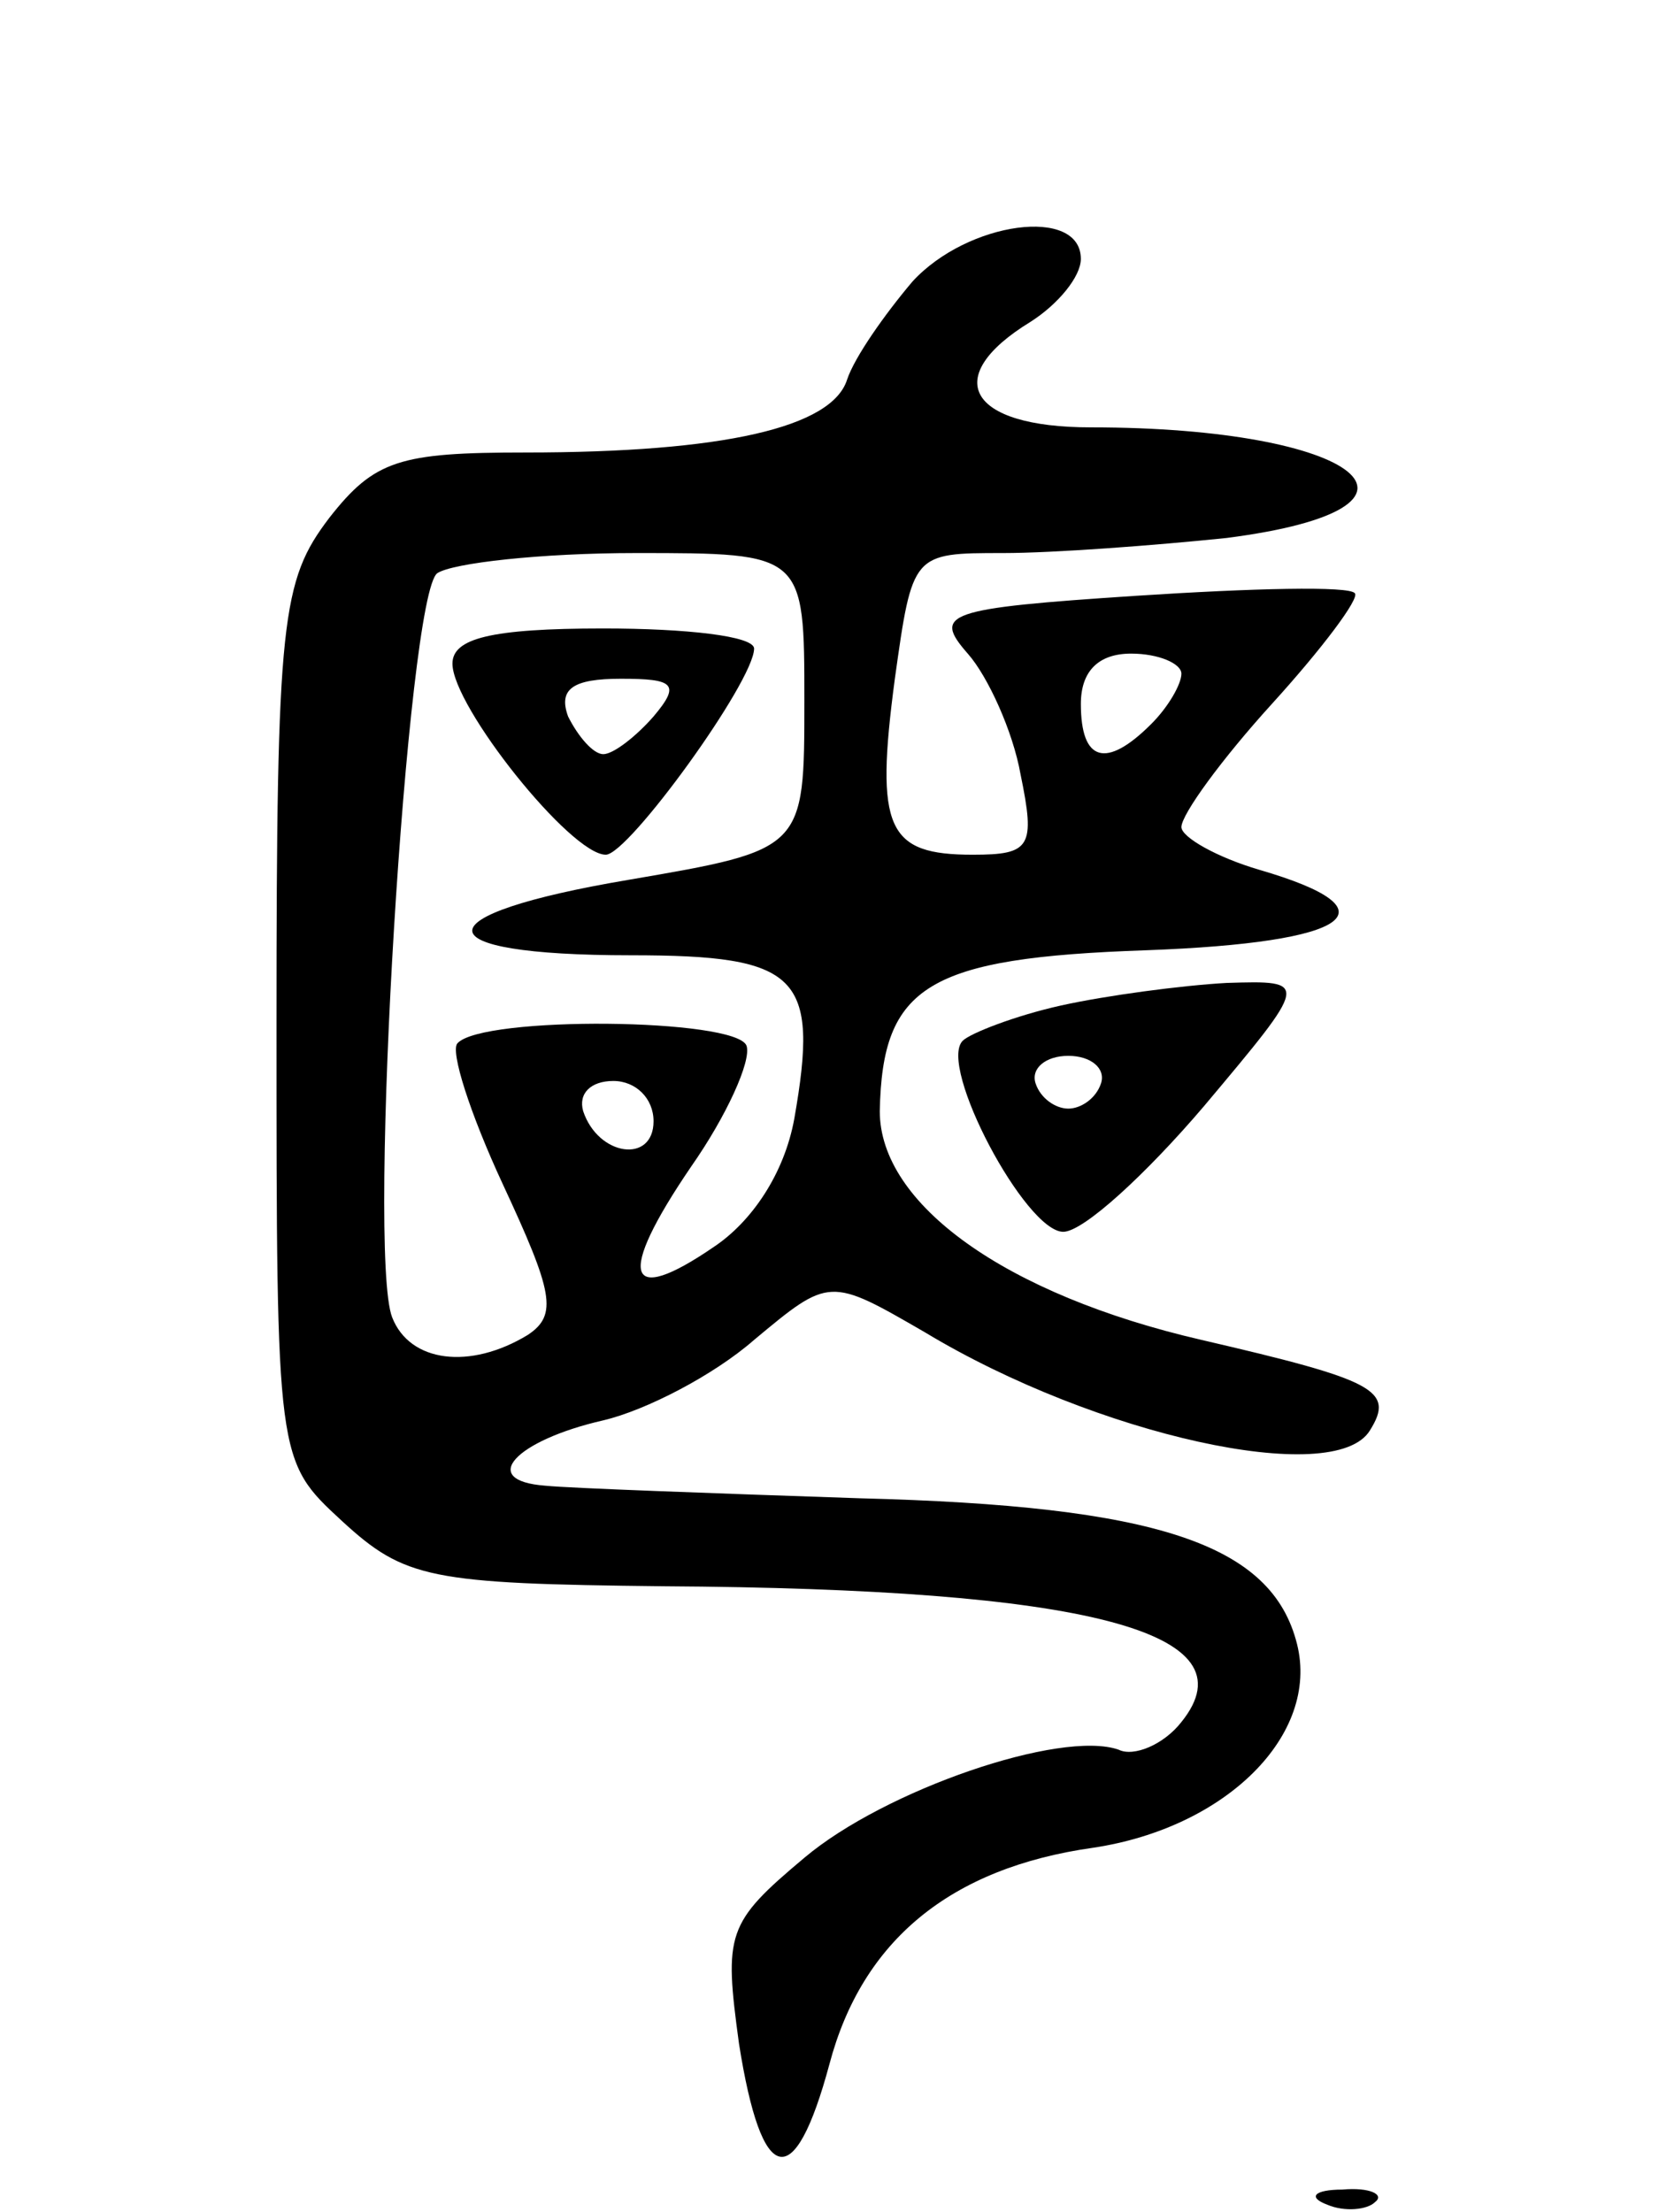 <svg version="1.0" xmlns="http://www.w3.org/2000/svg"
 width="66pt" height="88pt" viewBox="0 0 66 88"
 preserveAspectRatio="xMidYMid meet">
<g transform="translate(0,88) scale(0.1,-0.1)"
fill="#000000" stroke="none">
<path d="M363 768 c-11 -13 -23 -30 -26 -39 -6 -19 -49 -29 -128 -29 -50 0
-60 -3 -78 -26 -19 -25 -21 -40 -21 -201 0 -174 0 -174 26 -198 25 -23 35 -25
128 -26 168 -1 235 -18 206 -54 -7 -9 -19 -14 -25 -11 -23 8 -93 -16 -125 -43
-31 -26 -32 -30 -26 -74 9 -57 22 -60 36 -8 13 49 48 78 105 86 53 8 90 45 81
81 -10 40 -56 55 -174 58 -59 2 -115 4 -125 5 -27 2 -12 18 23 26 17 4 44 18
60 32 30 25 30 25 68 3 68 -41 163 -62 177 -39 10 16 2 20 -67 36 -78 18 -128
54 -128 91 1 50 19 61 106 64 82 3 100 16 45 32 -17 5 -31 13 -31 17 0 5 16
27 36 49 20 22 35 42 33 44 -2 3 -41 2 -87 -1 -76 -5 -81 -7 -67 -23 8 -9 18
-31 21 -48 6 -29 4 -32 -19 -32 -34 0 -39 10 -31 70 7 50 7 50 43 50 20 0 60
3 89 6 93 12 53 44 -54 44 -49 0 -60 20 -24 42 11 7 20 18 20 25 0 21 -45 15
-67 -9z m-43 -167 c0 -59 0 -59 -70 -71 -83 -14 -83 -30 1 -30 67 0 75 -8 65
-65 -4 -22 -17 -41 -32 -51 -35 -24 -39 -12 -9 32 14 20 24 42 22 48 -4 11
-105 12 -115 1 -3 -3 5 -28 18 -56 20 -43 22 -52 10 -60 -23 -14 -47 -11 -54
7 -10 26 6 288 18 296 6 4 41 8 79 8 67 0 67 0 67 -59z m150 11 c0 -4 -5 -13
-12 -20 -18 -18 -28 -15 -28 8 0 13 7 20 20 20 11 0 20 -4 20 -8z m-210 -178
c0 -17 -22 -14 -28 4 -2 7 3 12 12 12 9 0 16 -7 16 -16z"/>
<path d="M180 616 c0 -17 47 -76 61 -76 9 0 59 69 59 82 0 5 -27 8 -60 8 -45
0 -60 -4 -60 -14z m80 -21 c-7 -8 -16 -15 -20 -15 -4 0 -10 7 -14 15 -4 11 2
15 21 15 21 0 24 -2 13 -15z"/>
<path d="M422 480 c-18 -4 -36 -11 -39 -14 -10 -10 25 -76 40 -76 8 0 33 23
56 50 42 50 42 50 9 49 -18 -1 -48 -5 -66 -9z m16 -31 c-2 -6 -8 -10 -13 -10
-5 0 -11 4 -13 10 -2 6 4 11 13 11 9 0 15 -5 13 -11z"/>
<path d="M528 3 c7 -3 16 -2 19 1 4 3 -2 6 -13 5 -11 0 -14 -3 -6 -6z"/>
</g>
</svg>

